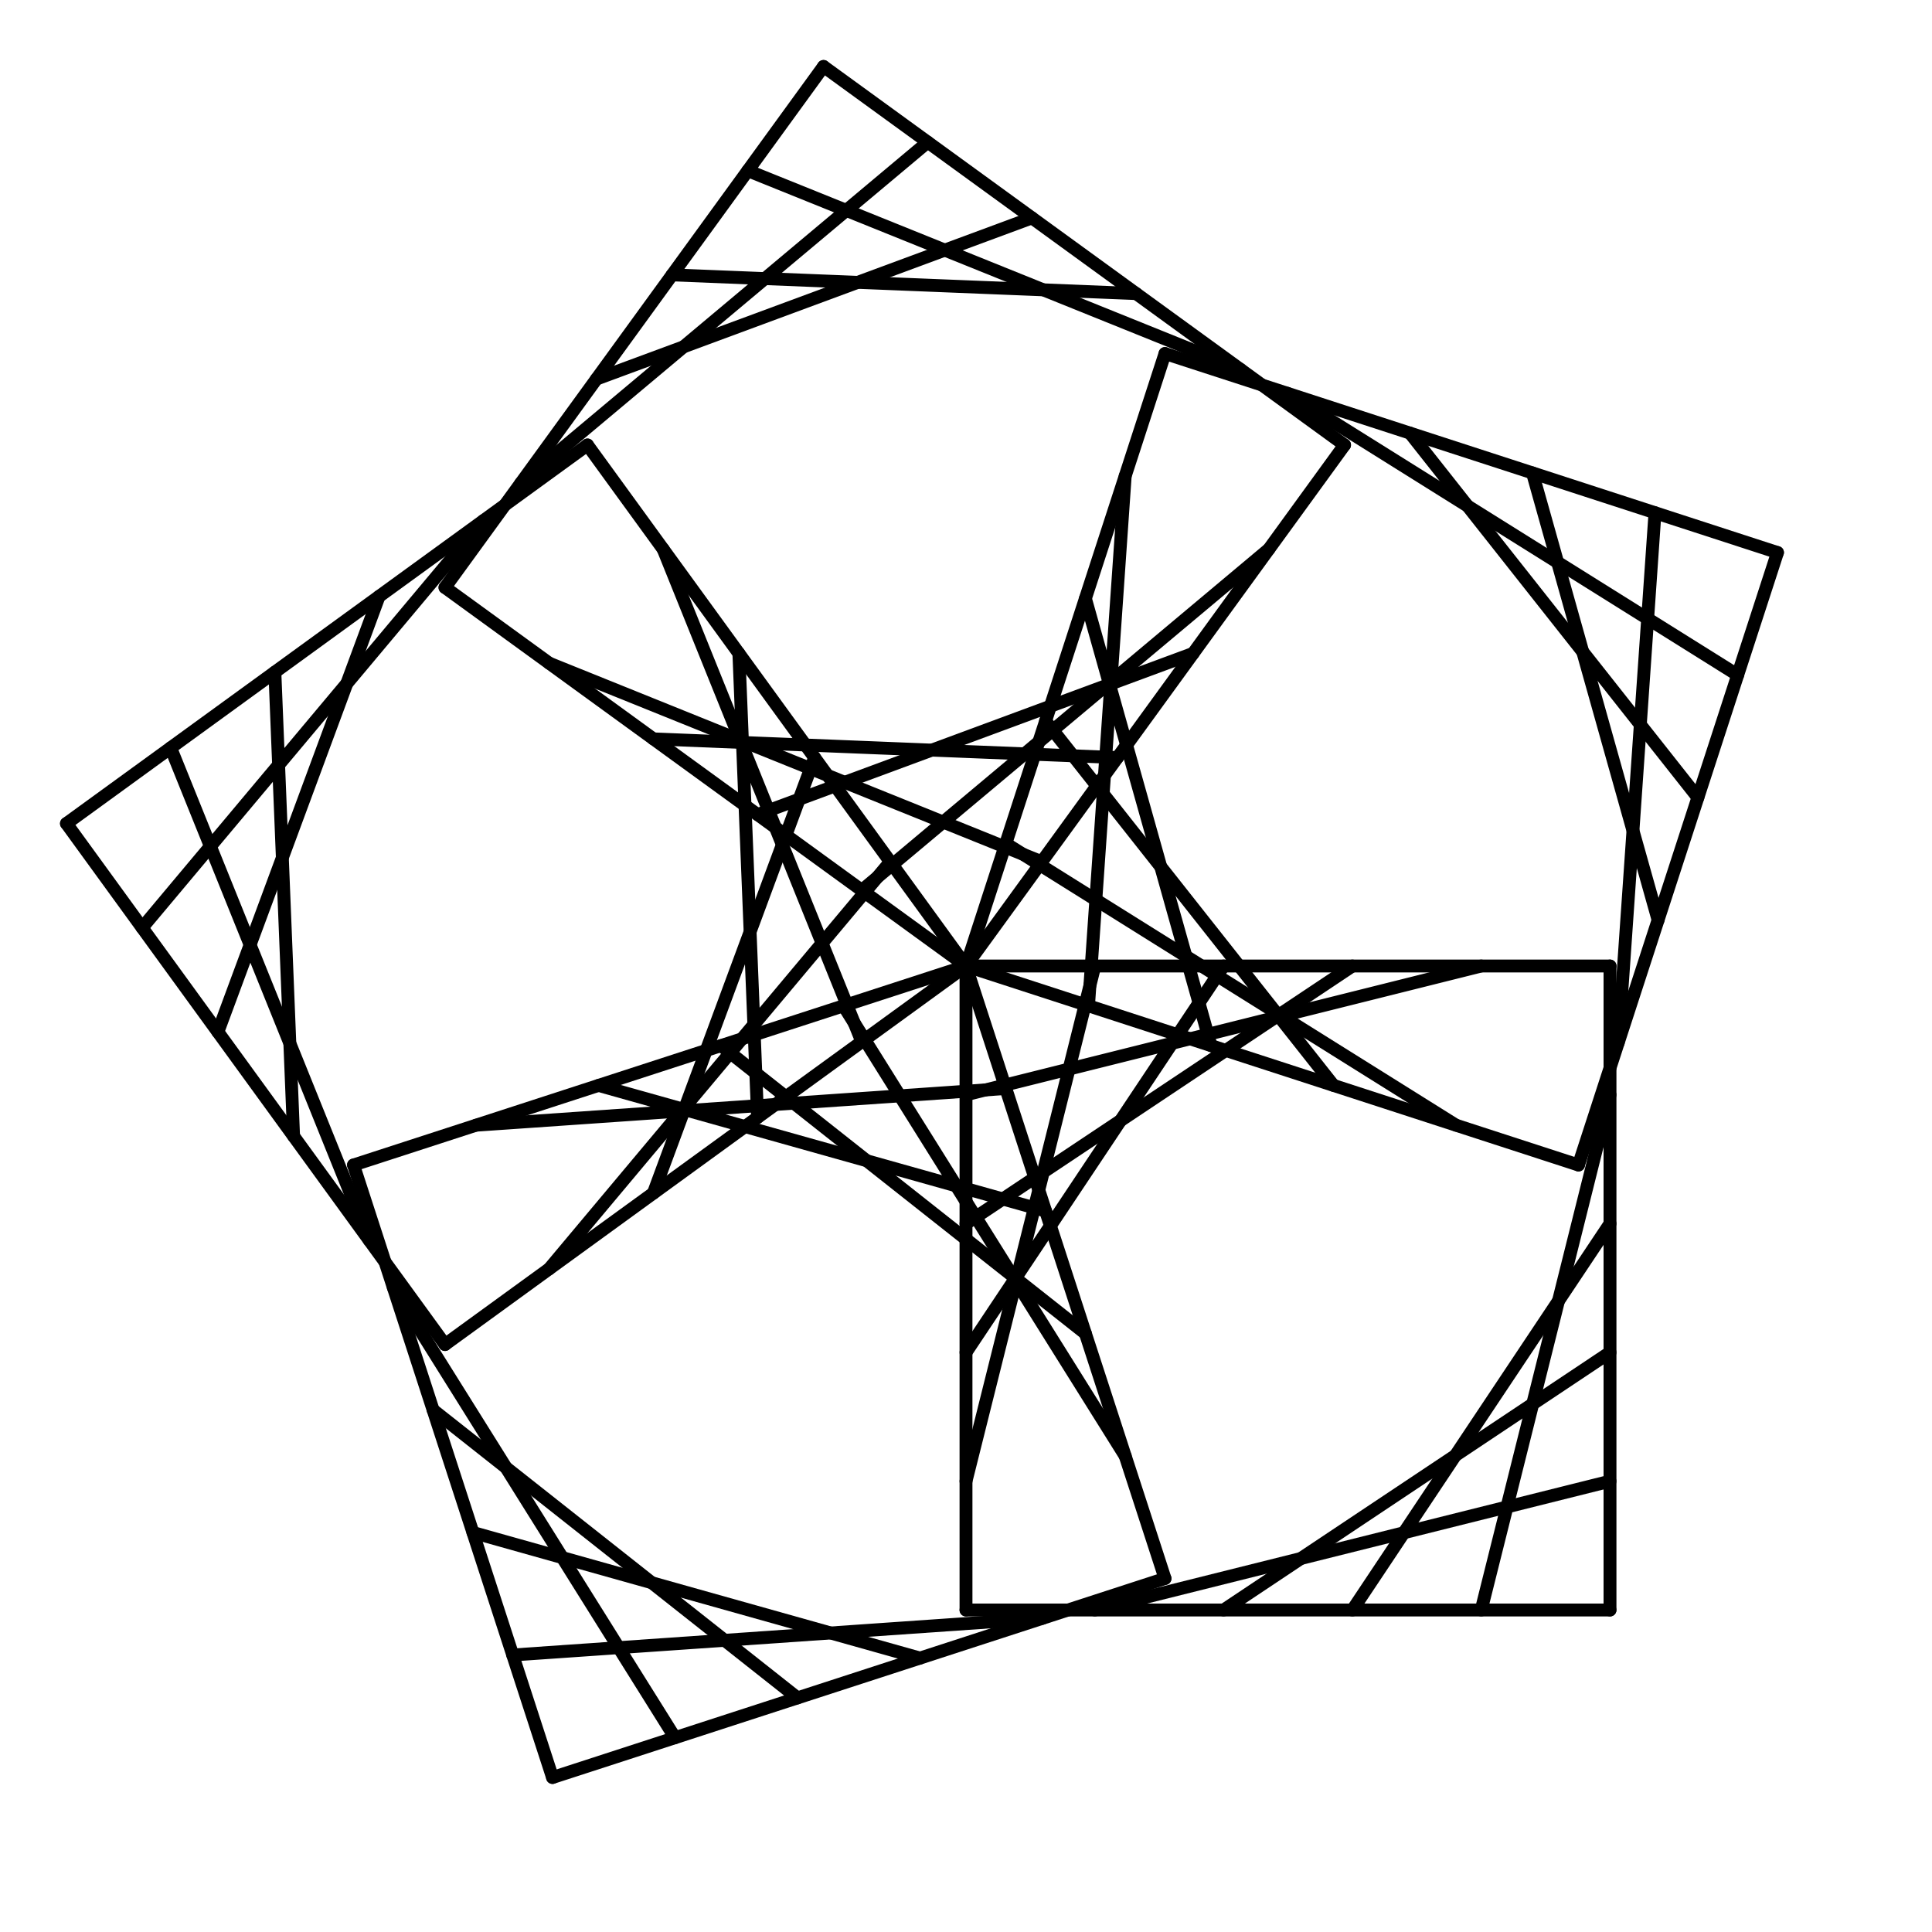 <?xml version="1.0"?>
<!DOCTYPE svg PUBLIC '-//W3C//DTD SVG 1.0//EN'
          'http://www.w3.org/TR/2001/REC-SVG-20010904/DTD/svg10.dtd'>
<svg xmlns:xlink="http://www.w3.org/1999/xlink" style="fill-opacity:1; color-rendering:auto; color-interpolation:auto; text-rendering:auto; stroke:black; stroke-linecap:square; stroke-miterlimit:10; shape-rendering:auto; stroke-opacity:1; fill:black; stroke-dasharray:none; font-weight:normal; stroke-width:1; font-family:'Dialog'; font-style:normal; stroke-linejoin:miter; font-size:12px; stroke-dashoffset:0; image-rendering:auto;" width="600" height="600" xmlns="http://www.w3.org/2000/svg"
><!--Generated by the Batik Graphics2D SVG Generator--><defs id="genericDefs"
  /><g
  ><g style="fill:white; stroke:white;"
    ><rect x="0" width="600" height="600" y="0" style="stroke:none;"
    /></g
    ><g style="stroke-linecap:round; stroke-width:4;" transform="translate(300,300)"
    ><line y2="0" style="fill:none;" x1="0" x2="0" y1="200"
      /><line y2="0" style="fill:none;" x1="0" x2="40" y1="160"
      /><line y2="0" style="fill:none;" x1="0" x2="80" y1="120"
      /><line y2="0" style="fill:none;" x1="0" x2="120" y1="80"
      /><line y2="0" style="fill:none;" x1="0" x2="160" y1="40"
      /><line y2="0" style="fill:none;" x1="0" x2="200" y1="0"
    /></g
    ><g style="stroke-linecap:round; stroke-width:4;" transform="translate(500,500) rotate(180)"
    ><line y2="0" style="fill:none;" x1="0" x2="0" y1="200"
      /><line y2="0" style="fill:none;" x1="0" x2="40" y1="160"
      /><line y2="0" style="fill:none;" x1="0" x2="80" y1="120"
      /><line y2="0" style="fill:none;" x1="0" x2="120" y1="80"
      /><line y2="0" style="fill:none;" x1="0" x2="160" y1="40"
      /><line y2="0" style="fill:none;" x1="0" x2="200" y1="0"
    /></g
    ><g style="stroke-linecap:round; stroke-width:4;" transform="translate(300,300) rotate(72)"
    ><line y2="0" style="fill:none;" x1="0" x2="0" y1="200"
      /><line y2="0" style="fill:none;" x1="0" x2="40" y1="160"
      /><line y2="0" style="fill:none;" x1="0" x2="80" y1="120"
      /><line y2="0" style="fill:none;" x1="0" x2="120" y1="80"
      /><line y2="0" style="fill:none;" x1="0" x2="160" y1="40"
      /><line y2="0" style="fill:none;" x1="0" x2="200" y1="0"
    /></g
    ><g style="stroke-linecap:round; stroke-width:4;" transform="translate(171.592,552.015) rotate(252)"
    ><line y2="0" style="fill:none;" x1="0" x2="0" y1="200"
      /><line y2="0" style="fill:none;" x1="0" x2="40" y1="160"
      /><line y2="0" style="fill:none;" x1="0" x2="80" y1="120"
      /><line y2="0" style="fill:none;" x1="0" x2="120" y1="80"
      /><line y2="0" style="fill:none;" x1="0" x2="160" y1="40"
      /><line y2="0" style="fill:none;" x1="0" x2="200" y1="0"
    /></g
    ><g style="stroke-linecap:round; stroke-width:4;" transform="translate(300,300) rotate(144)"
    ><line y2="0" style="fill:none;" x1="0" x2="0" y1="200"
      /><line y2="0" style="fill:none;" x1="0" x2="40" y1="160"
      /><line y2="0" style="fill:none;" x1="0" x2="80" y1="120"
      /><line y2="0" style="fill:none;" x1="0" x2="120" y1="80"
      /><line y2="0" style="fill:none;" x1="0" x2="160" y1="40"
      /><line y2="0" style="fill:none;" x1="0" x2="200" y1="0"
    /></g
    ><g style="stroke-linecap:round; stroke-width:4;" transform="translate(20.64,255.754) rotate(324)"
    ><line y2="0" style="fill:none;" x1="0" x2="0" y1="200"
      /><line y2="0" style="fill:none;" x1="0" x2="40" y1="160"
      /><line y2="0" style="fill:none;" x1="0" x2="80" y1="120"
      /><line y2="0" style="fill:none;" x1="0" x2="120" y1="80"
      /><line y2="0" style="fill:none;" x1="0" x2="160" y1="40"
      /><line y2="0" style="fill:none;" x1="0" x2="200" y1="0"
    /></g
    ><g style="stroke-linecap:round; stroke-width:4;" transform="translate(300,300) rotate(216)"
    ><line y2="0" style="fill:none;" x1="0" x2="0" y1="200"
      /><line y2="0" style="fill:none;" x1="0" x2="40" y1="160"
      /><line y2="0" style="fill:none;" x1="0" x2="80" y1="120"
      /><line y2="0" style="fill:none;" x1="0" x2="120" y1="80"
      /><line y2="0" style="fill:none;" x1="0" x2="160" y1="40"
      /><line y2="0" style="fill:none;" x1="0" x2="200" y1="0"
    /></g
    ><g style="stroke-linecap:round; stroke-width:4;" transform="translate(255.754,20.64) rotate(396)"
    ><line y2="0" style="fill:none;" x1="0" x2="0" y1="200"
      /><line y2="0" style="fill:none;" x1="0" x2="40" y1="160"
      /><line y2="0" style="fill:none;" x1="0" x2="80" y1="120"
      /><line y2="0" style="fill:none;" x1="0" x2="120" y1="80"
      /><line y2="0" style="fill:none;" x1="0" x2="160" y1="40"
      /><line y2="0" style="fill:none;" x1="0" x2="200" y1="0"
    /></g
    ><g style="stroke-linecap:round; stroke-width:4;" transform="translate(300,300) rotate(288)"
    ><line y2="0" style="fill:none;" x1="0" x2="0" y1="200"
      /><line y2="0" style="fill:none;" x1="0" x2="40" y1="160"
      /><line y2="0" style="fill:none;" x1="0" x2="80" y1="120"
      /><line y2="0" style="fill:none;" x1="0" x2="120" y1="80"
      /><line y2="0" style="fill:none;" x1="0" x2="160" y1="40"
      /><line y2="0" style="fill:none;" x1="0" x2="200" y1="0"
    /></g
    ><g style="stroke-linecap:round; stroke-width:4;" transform="translate(552.015,171.592) rotate(468)"
    ><line y2="0" style="fill:none;" x1="0" x2="0" y1="200"
      /><line y2="0" style="fill:none;" x1="0" x2="40" y1="160"
      /><line y2="0" style="fill:none;" x1="0" x2="80" y1="120"
      /><line y2="0" style="fill:none;" x1="0" x2="120" y1="80"
      /><line y2="0" style="fill:none;" x1="0" x2="160" y1="40"
      /><line y2="0" style="fill:none;" x1="0" x2="200" y1="0"
    /></g
  ></g
></svg
>
